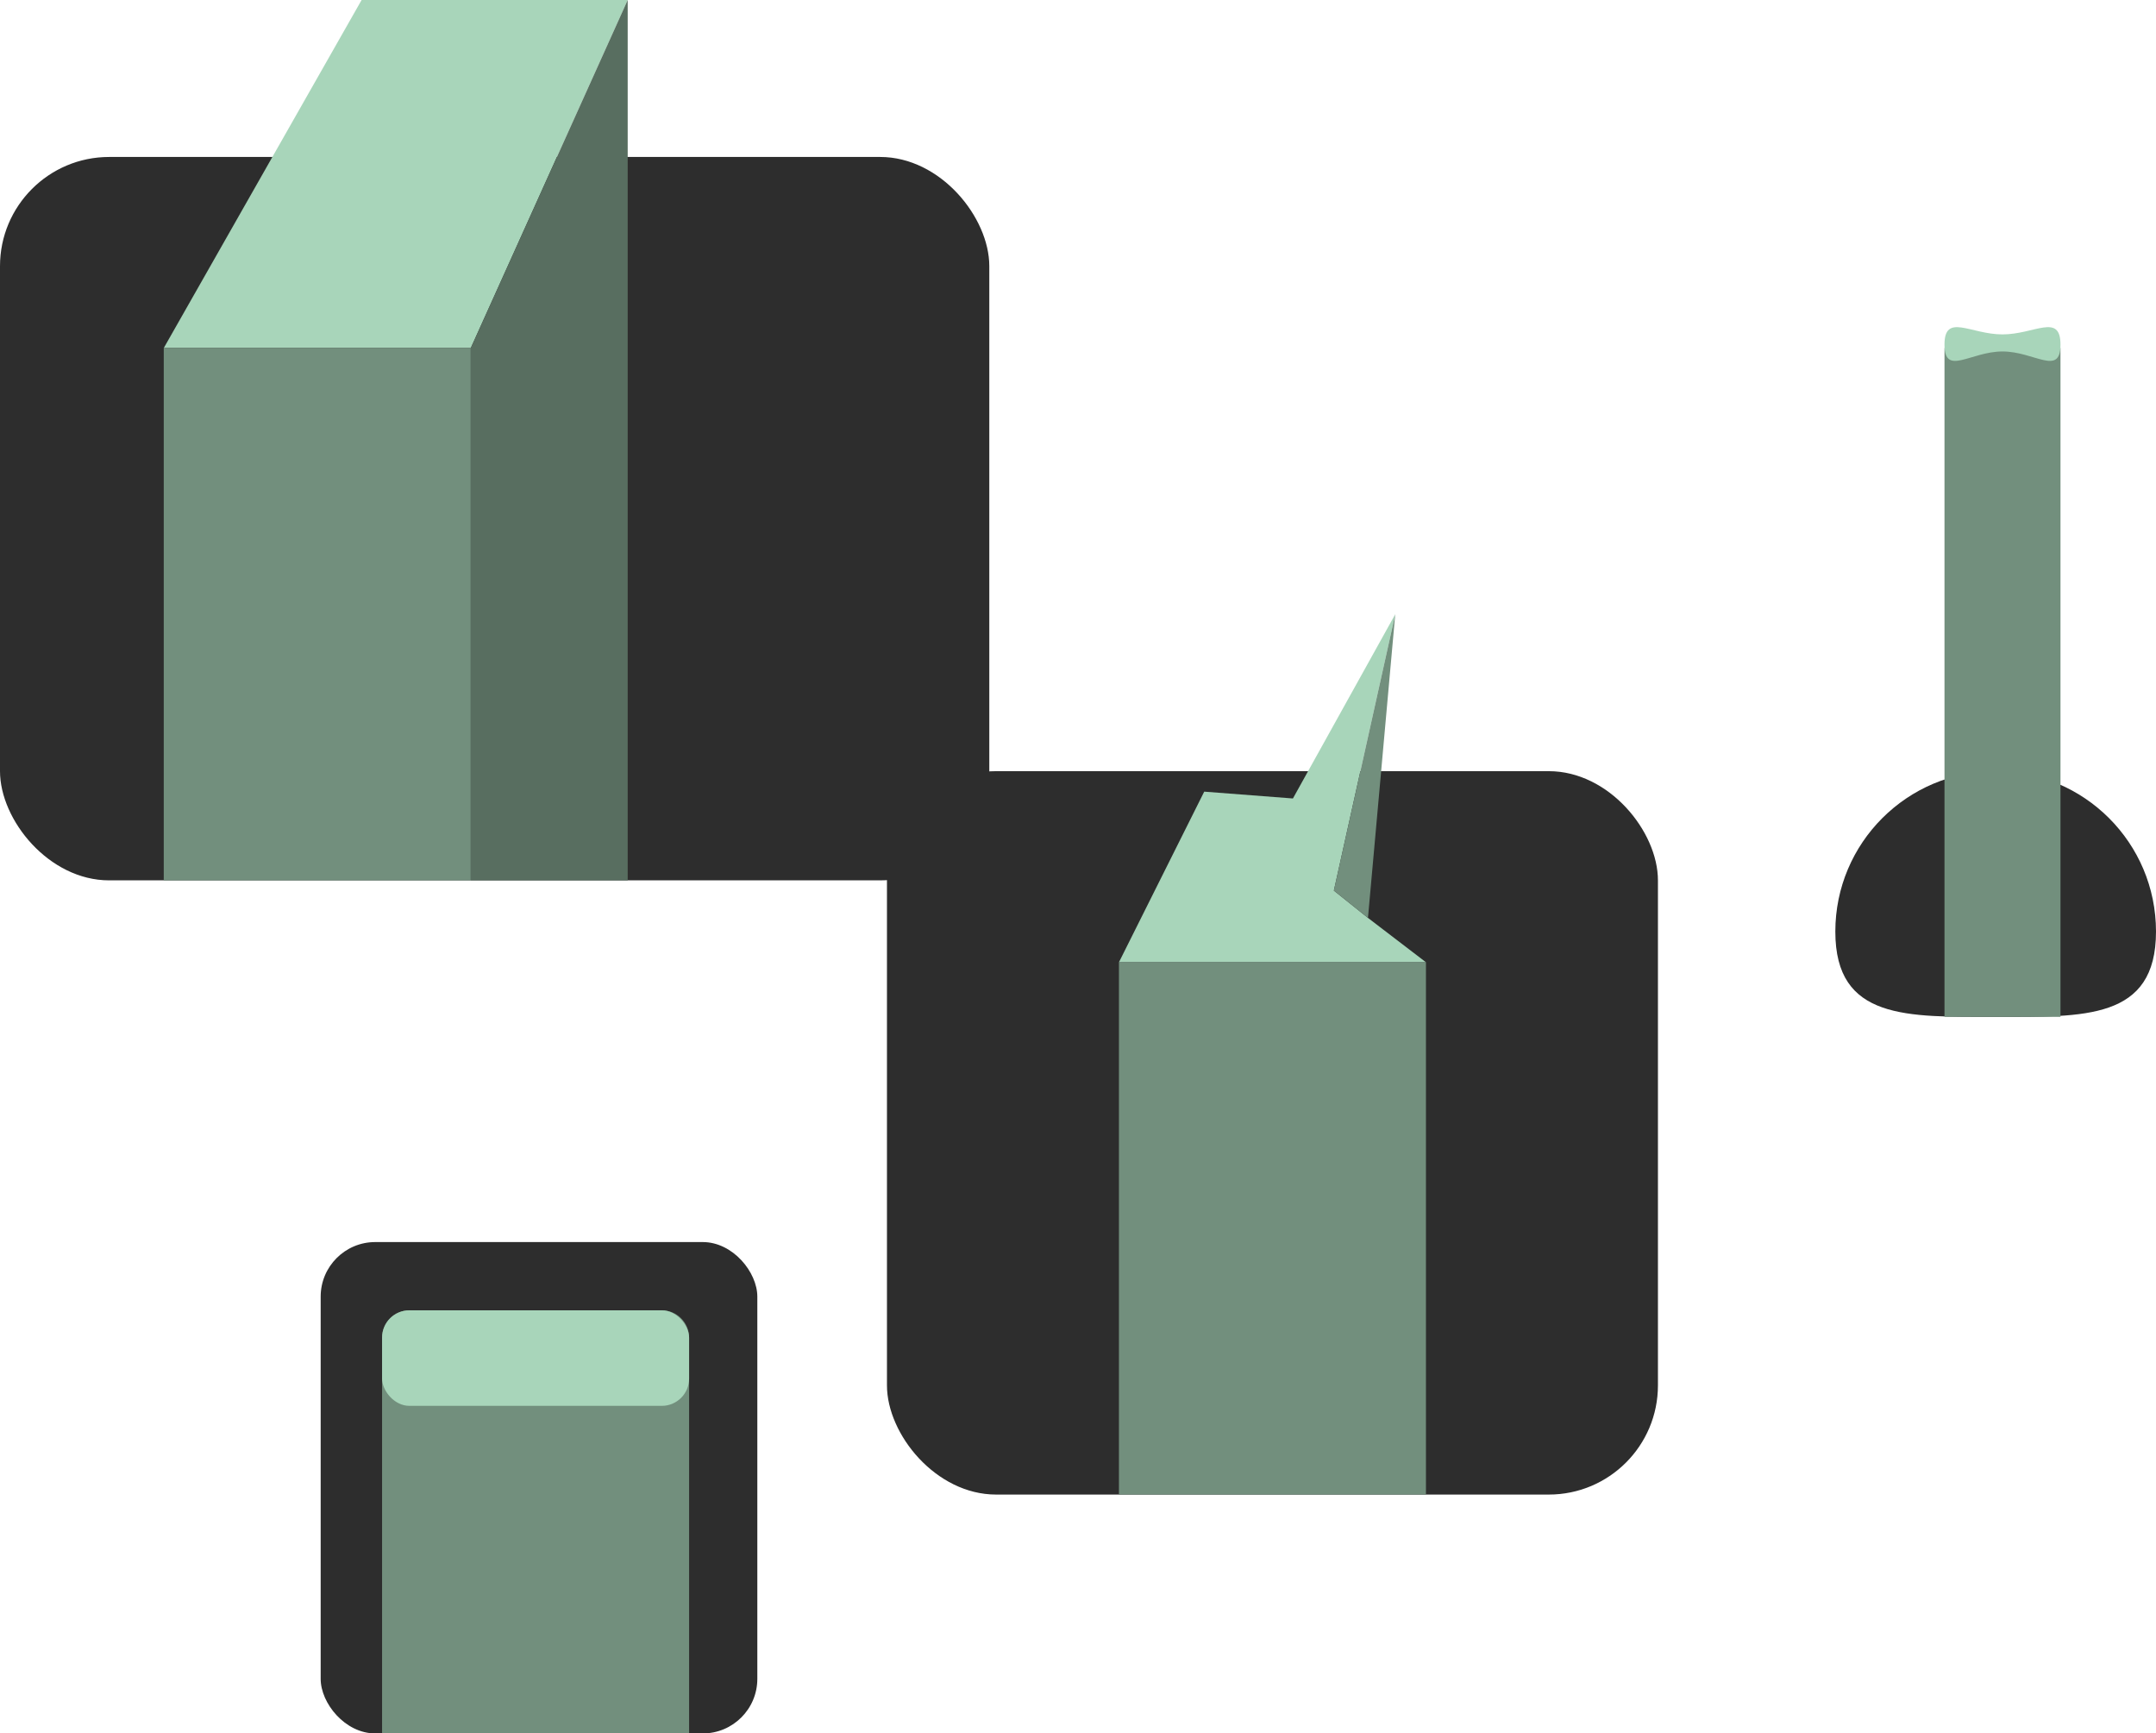<svg width="316" height="254" viewBox="0 0 316 254" fill="none" xmlns="http://www.w3.org/2000/svg">
<rect x="130" y="113" width="113" height="106" rx="16" fill="#2D2D2D"/>
<rect y="23" width="145" height="106" rx="16" fill="#2D2D2D"/>
<path d="M189.5 117L204.5 90L195.5 130.5L200.5 134.5L209 141H164L176.5 116L189.5 117Z" fill="#A8D5BA"/>
<path d="M204.5 90L195.5 130.5L200.5 134.5L204.5 90Z" fill="#728F7D"/>
<path d="M53 0H92L69 51H24L53 0Z" fill="#A8D5BA"/>
<rect x="164" y="141" width="45" height="78" fill="#728F7D"/>
<rect x="24" y="51" width="45" height="78" fill="#728F7D"/>
<path d="M69 51L92 0V129H69V51Z" fill="#586E60"/>
<rect x="47" y="182" width="64" height="72" rx="8" fill="#2D2D2D"/>
<path d="M56 196C56 193.791 57.791 192 60 192H97C99.209 192 101 193.791 101 196V254H56V196Z" fill="#728F7D"/>
<path d="M316 136.5C316 149.479 305.479 149 292.5 149C279.521 149 269 149.479 269 136.5C269 123.521 279.521 113 292.5 113C305.479 113 316 123.521 316 136.5Z" fill="#2D2D2D"/>
<rect x="285" y="51" width="17" height="98" fill="#728F7D"/>
<rect x="56" y="192" width="45" height="14" rx="4" fill="#A8D5BA"/>
<path d="M302 50.5C302 55.195 298.194 51.5 293.5 51.5C288.806 51.5 285 55.195 285 50.5C285 45.806 288.806 49 293.5 49C298.194 49 302 45.806 302 50.5Z" fill="#A8D5BA"/>
</svg>
